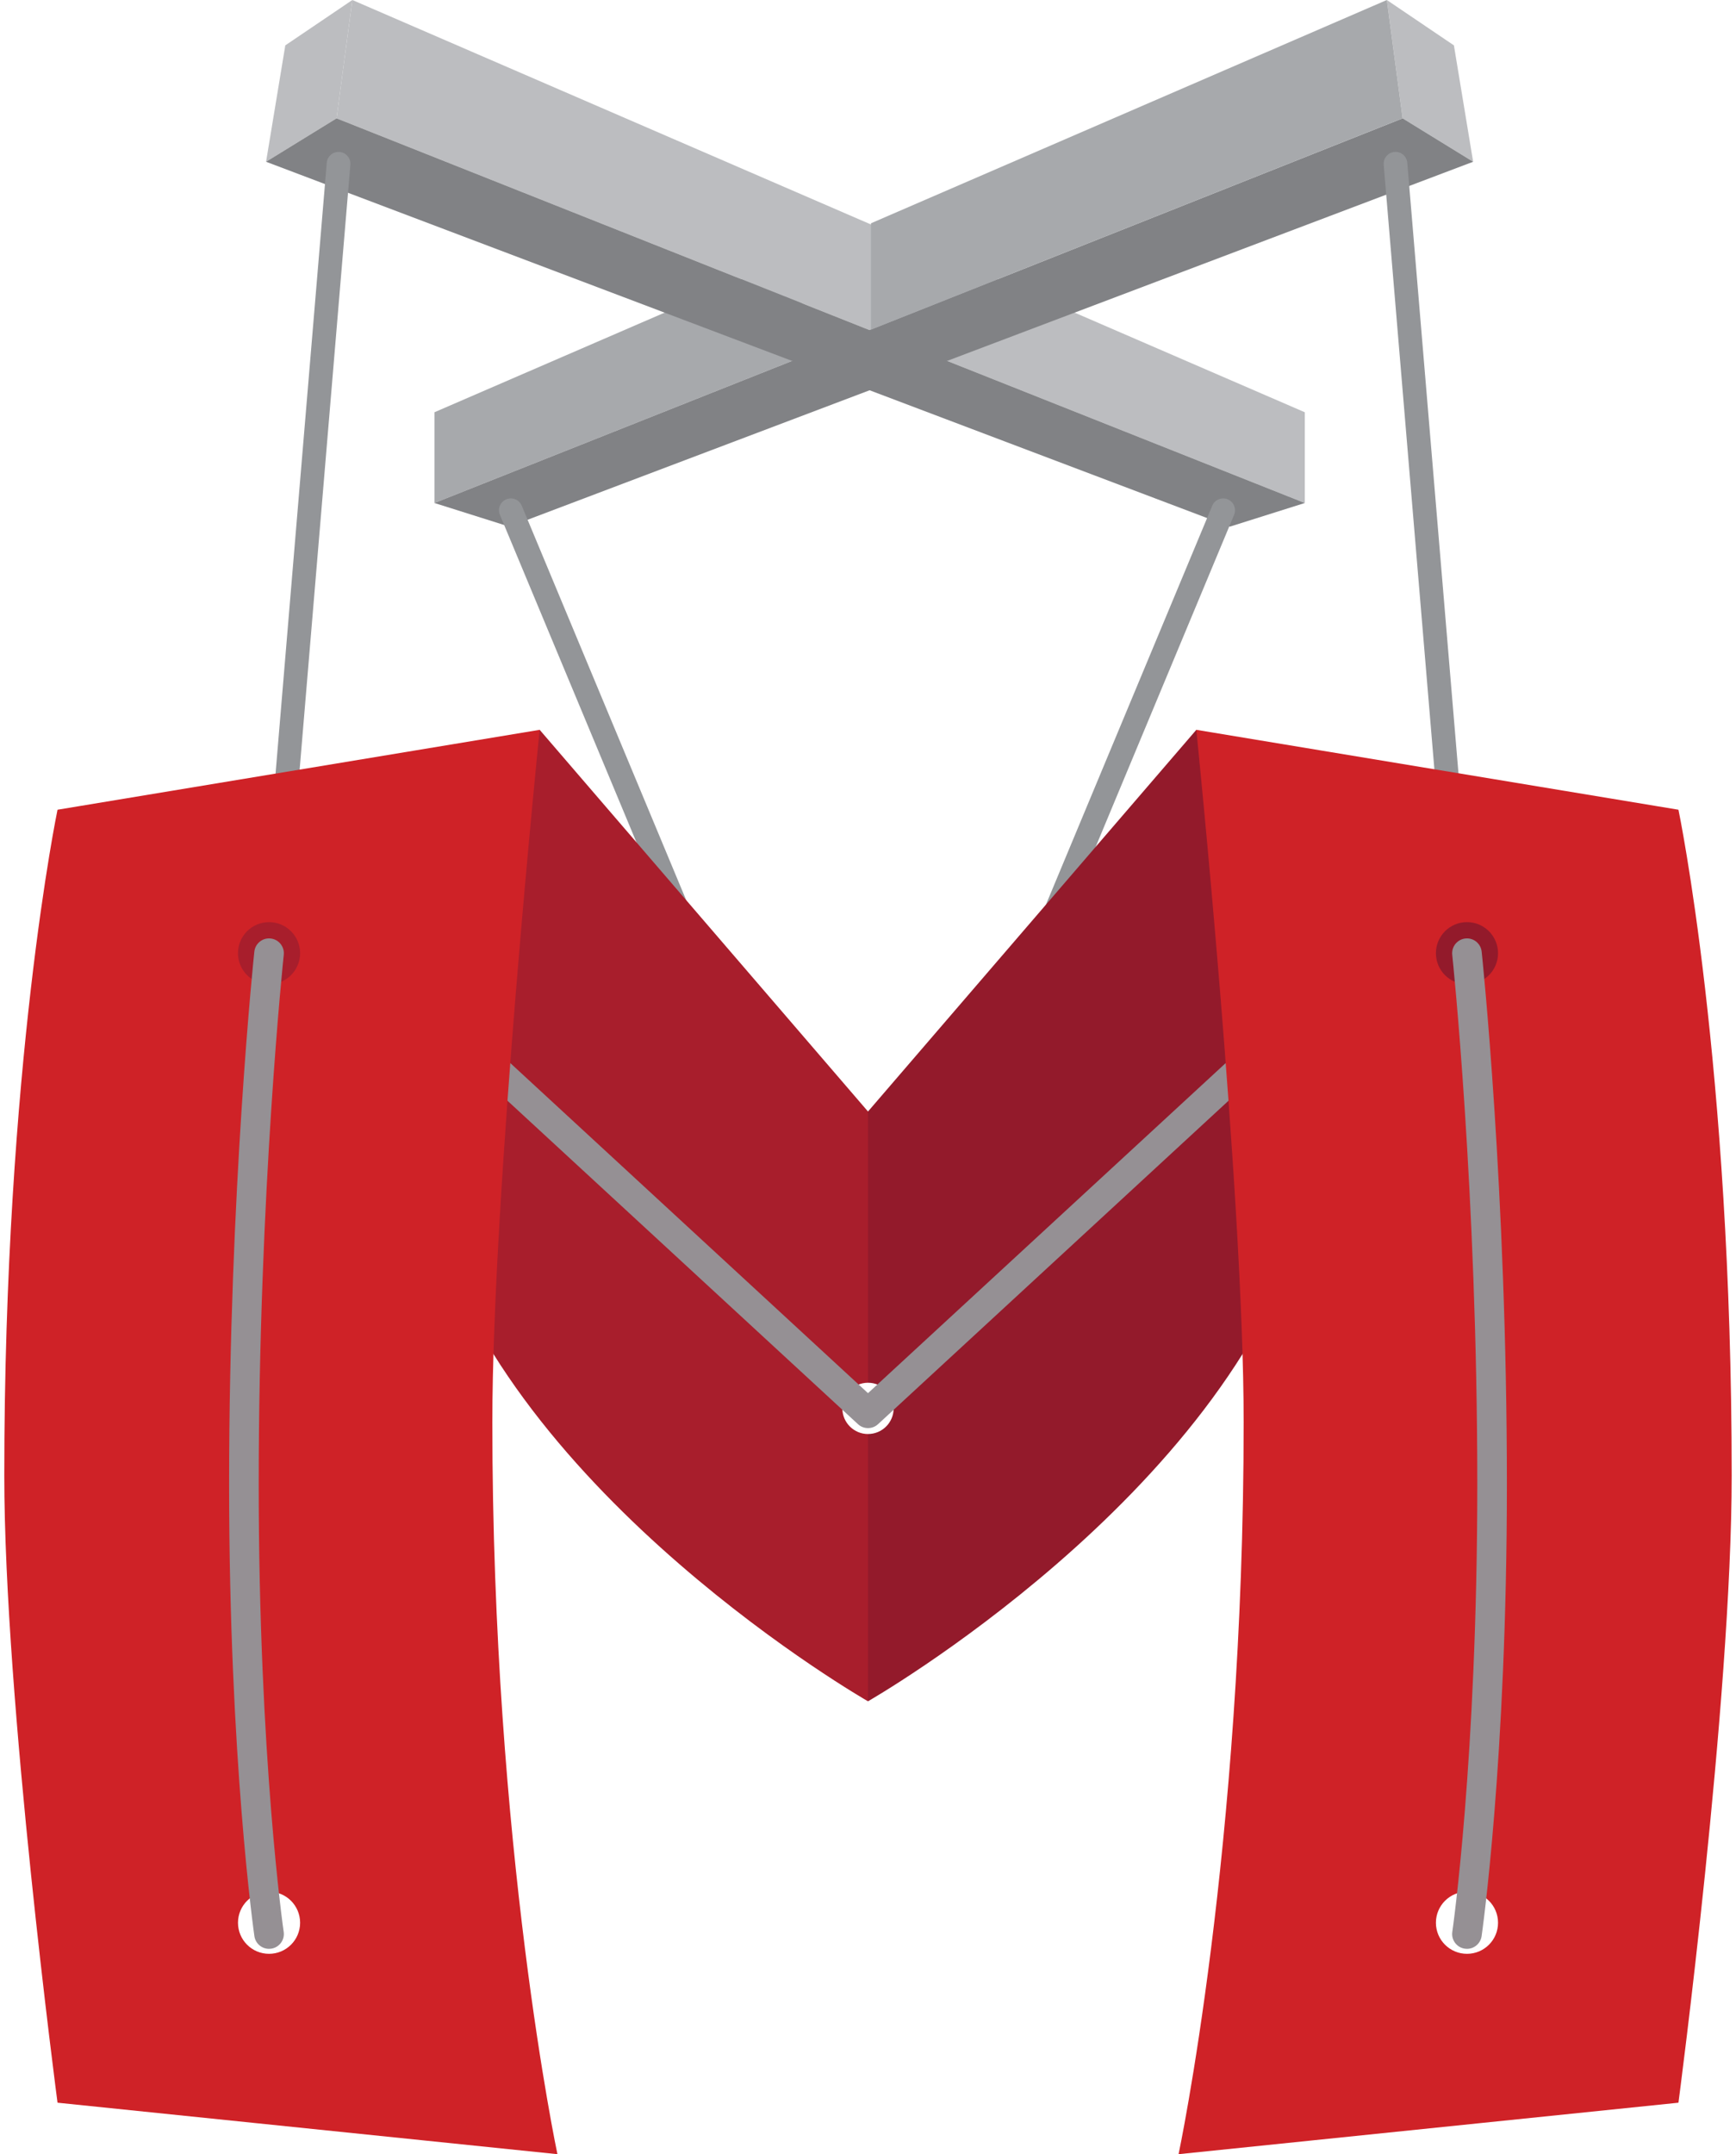 <?xml version="1.0" encoding="utf-8"?>
<!-- Generator: Adobe Illustrator 17.0.2, SVG Export Plug-In . SVG Version: 6.00 Build 0)  -->
<!DOCTYPE svg PUBLIC "-//W3C//DTD SVG 1.1//EN" "http://www.w3.org/Graphics/SVG/1.1/DTD/svg11.dtd">
<svg version="1.1" id="Capa_1" xmlns="http://www.w3.org/2000/svg" xmlns:xlink="http://www.w3.org/1999/xlink" x="0px" y="0px"
	 width="79px" height="98px" viewBox="0 0 79 98" enable-background="new 0 0 79 98" xml:space="preserve">
<g id="marionette">
	<g>
		<polygon fill="#A7A9AC" points="19.77,18.755 19.77,22.883 36.494,16.24 36.494,11.518 		"/>
		<polygon fill="#BCBDC0" points="12.983,2.064 12.108,7.359 15.316,5.384 16.034,0 		"/>
		<polygon fill="#BCBDC0" points="59.377,18.755 59.377,22.883 15.316,5.384 16.034,0 		"/>
		<polygon fill="#BCBDC0" points="66.163,2.064 67.038,7.359 63.829,5.384 63.111,0 		"/>
		<polygon fill="#818285" points="12.108,7.359 15.316,5.384 59.377,22.883 55.966,23.959 		"/>
		<polygon fill="#818285" points="67.038,7.359 63.829,5.384 19.77,22.883 23.18,23.959 		"/>
		<g>
			<polygon fill="#A7A9AC" points="63.829,5.384 63.111,0 39.635,10.158 39.635,14.994 			"/>
		</g>
		<g>
			<path fill="#939598" d="M12.984,36.881c-0.015,0-0.03,0-0.045-0.001c-0.297-0.025-0.516-0.286-0.492-0.582L14.87,7.404
				c0.025-0.296,0.283-0.516,0.582-0.491c0.296,0.025,0.517,0.285,0.492,0.581L13.52,36.388
				C13.496,36.668,13.261,36.881,12.984,36.881z"/>
		</g>
		<g>
			<path fill="#939598" d="M31.828,44.33c-0.211,0-0.411-0.125-0.497-0.332L22.749,23.42c-0.115-0.274,0.015-0.59,0.29-0.704
				c0.274-0.114,0.59,0.014,0.704,0.289l8.582,20.579c0.115,0.274-0.015,0.59-0.29,0.704C31.967,44.316,31.897,44.33,31.828,44.33z"
				/>
		</g>
		<g>
			<path fill="#939598" d="M65.926,36.881c0.015,0,0.031,0,0.046-0.001c0.296-0.025,0.516-0.286,0.492-0.582L64.041,7.403
				c-0.025-0.296-0.283-0.516-0.581-0.491c-0.296,0.025-0.516,0.285-0.492,0.581l2.423,28.895
				C65.414,36.668,65.65,36.881,65.926,36.881z"/>
		</g>
		<g>
			<path fill="#939598" d="M47.082,44.33c0.211,0,0.411-0.125,0.497-0.332L56.16,23.42c0.115-0.274-0.015-0.59-0.29-0.704
				c-0.274-0.114-0.59,0.014-0.704,0.289l-8.582,20.579c-0.115,0.274,0.016,0.59,0.29,0.704
				C46.943,44.316,47.014,44.33,47.082,44.33z"/>
		</g>
		<path fill="#931A2B" d="M54.441,33.202L39.5,50.566v12.339c0.644,0,1.167,0.521,1.167,1.166c0,0.644-0.522,1.166-1.167,1.166
			v12.159c0,0,16.287-9.31,19.921-22.098L70.817,42.69L54.441,33.202z"/>
		<path fill="#A81E2C" d="M38.333,64.071c0-0.645,0.522-1.166,1.167-1.166V50.566L24.559,33.202L7.823,42.175l11.756,13.123
			C23.213,68.087,39.5,77.397,39.5,77.397V65.238C38.856,65.238,38.333,64.715,38.333,64.071z"/>
		<g>
			<path fill="#959094" d="M39.5,64.968c-0.164,0-0.327-0.059-0.456-0.178L19.93,47.157c-0.273-0.251-0.29-0.677-0.038-0.951
				c0.252-0.273,0.678-0.29,0.951-0.039L39.5,63.379l18.657-17.212c0.274-0.252,0.699-0.235,0.951,0.039
				c0.252,0.273,0.235,0.7-0.038,0.951L39.957,64.79C39.828,64.909,39.664,64.968,39.5,64.968z"/>
		</g>
		<path fill="#CF2227" d="M22.405,64.7c0-10.365,2.153-31.498,2.153-31.498l-21.94,3.635c0,0-2.423,11.576-2.423,30.286
			c0,10.229,2.423,28.535,2.423,28.535L25.367,98C25.367,98,22.405,84.082,22.405,64.7z M12.243,88.885
			c-0.781,0-1.413-0.633-1.413-1.413s0.633-1.414,1.413-1.414c0.781,0,1.414,0.633,1.414,1.414S13.023,88.885,12.243,88.885z
			 M12.243,44.778c-0.781,0-1.413-0.633-1.413-1.414s0.633-1.414,1.413-1.414c0.781,0,1.414,0.633,1.414,1.414
			S13.023,44.778,12.243,44.778z"/>
		<g>
			<path fill="#959094" d="M12.242,88.658c-0.329,0-0.616-0.241-0.665-0.575c-0.011-0.079-1.151-8-1.151-20.557
				c0-13.342,1.136-24.125,1.148-24.233c0.04-0.37,0.371-0.639,0.741-0.598c0.37,0.039,0.637,0.371,0.598,0.741
				c-0.011,0.107-1.14,10.824-1.14,24.09c0,12.46,1.125,20.284,1.137,20.362c0.054,0.367-0.2,0.709-0.569,0.763
				C12.308,88.656,12.275,88.658,12.242,88.658z"/>
		</g>
		<path fill="#CF2227" d="M53.633,98l22.748-2.342c0,0,2.423-18.306,2.423-28.535c0-18.71-2.423-30.286-2.423-30.286l-21.94-3.635
			c0,0,2.154,21.133,2.154,31.498C56.595,84.082,53.633,98,53.633,98z M65.344,87.472c0-0.781,0.633-1.414,1.414-1.414
			s1.413,0.633,1.413,1.414s-0.632,1.413-1.413,1.413S65.344,88.252,65.344,87.472z M65.344,43.364c0-0.781,0.633-1.414,1.414-1.414
			s1.413,0.633,1.413,1.414s-0.632,1.414-1.413,1.414S65.344,44.145,65.344,43.364z"/>
		<g>
			<path fill="#959094" d="M66.758,88.658c0.329,0,0.616-0.241,0.665-0.575c0.012-0.079,1.151-8,1.151-20.557
				c0-13.342-1.136-24.125-1.148-24.233c-0.039-0.37-0.371-0.639-0.741-0.598c-0.37,0.039-0.637,0.371-0.598,0.741
				c0.011,0.107,1.14,10.824,1.14,24.09c0,12.46-1.126,20.284-1.137,20.362c-0.054,0.367,0.201,0.709,0.568,0.763
				C66.693,88.656,66.726,88.658,66.758,88.658z"/>
		</g>
	</g>
</g>
</svg>
